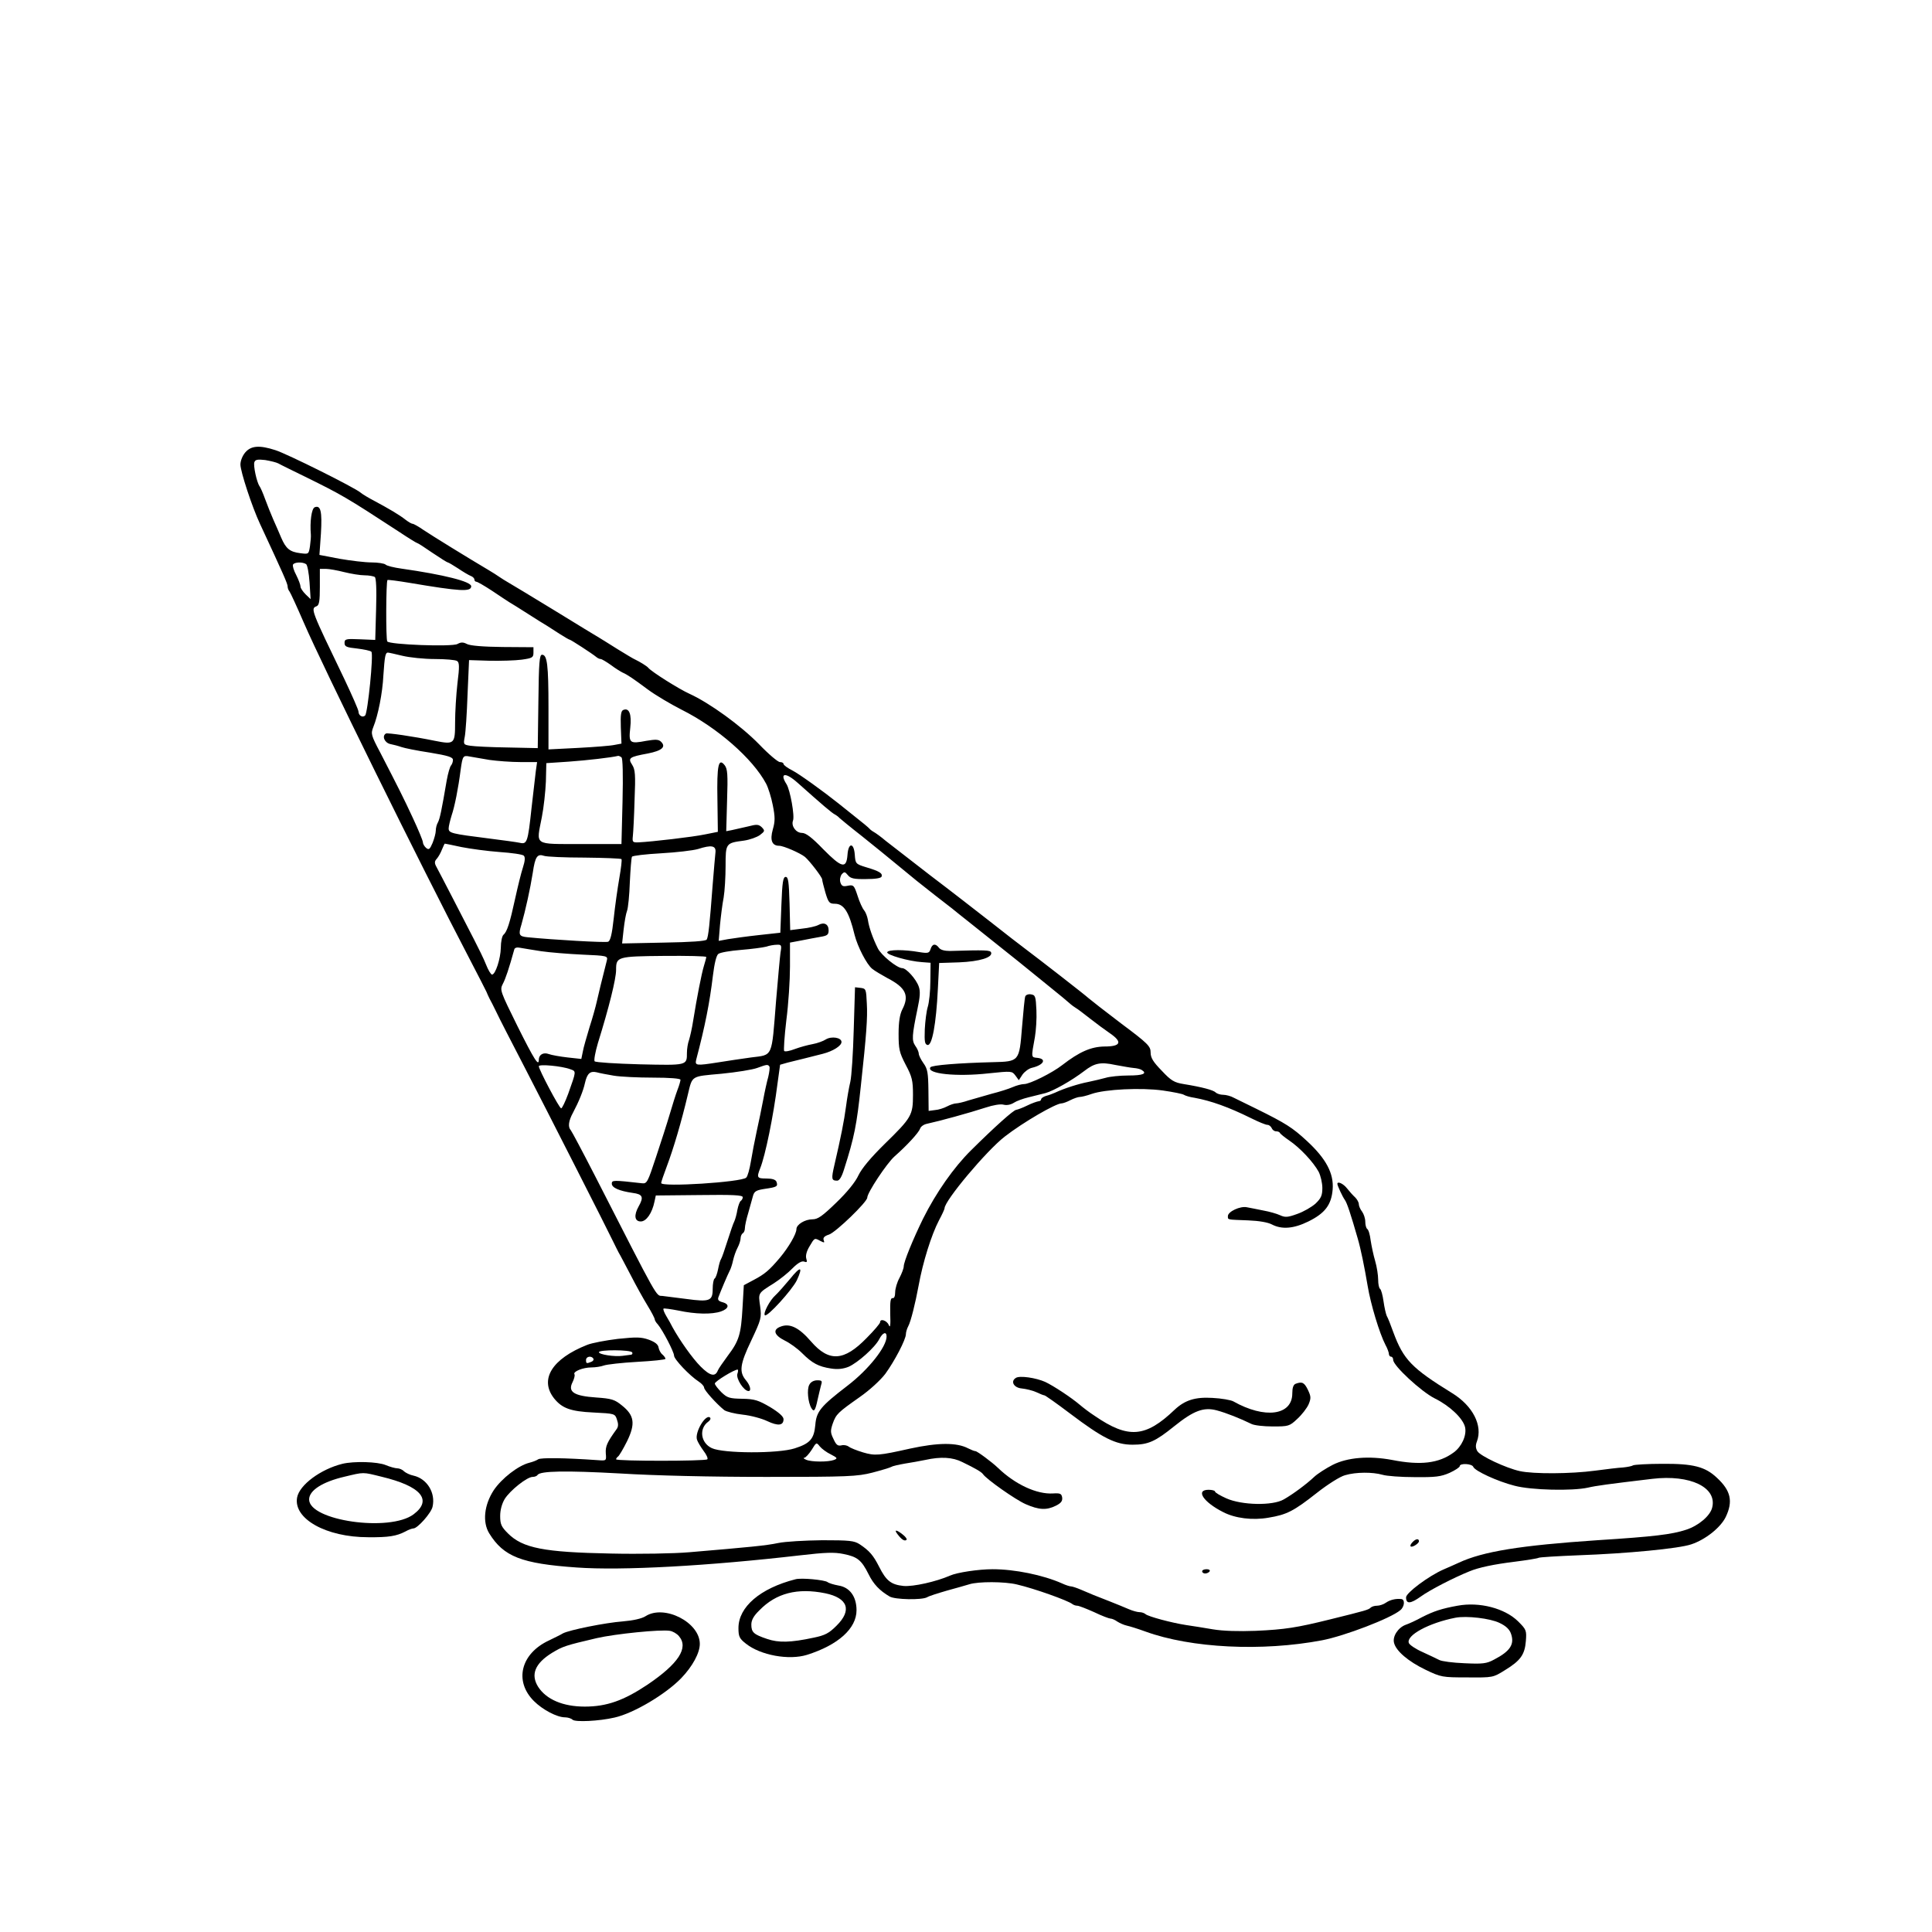 <?xml version="1.0" standalone="no"?>
<!DOCTYPE svg PUBLIC "-//W3C//DTD SVG 20010904//EN"
 "http://www.w3.org/TR/2001/REC-SVG-20010904/DTD/svg10.dtd">
<svg version="1.0" xmlns="http://www.w3.org/2000/svg"
 width="900pt" height="900pt" viewBox="0 0 900 900"
 preserveAspectRatio="xMidYMid meet">
<g transform="translate(0,900) scale(0.1,-0.1)"
fill="#000000" stroke="none">
<path d="M1143 6893 c-13 -15 -23 -39 -23 -57 0 -32 54 -197 91 -276 111 -239
129 -279 129 -293 0 -7 4 -17 9 -23 4 -5 34 -70 66 -144 89 -206 543 -1128
774 -1570 39 -74 73 -142 77 -150 3 -8 10 -23 15 -33 6 -10 18 -35 28 -55 24
-50 62 -123 139 -272 88 -170 392 -768 409 -805 8 -16 19 -39 25 -50 7 -11 31
-58 56 -105 24 -47 59 -110 78 -141 19 -31 34 -60 34 -65 0 -4 6 -15 14 -23
23 -27 76 -129 76 -146 0 -17 72 -93 115 -121 14 -9 25 -22 25 -28 0 -12 58
-76 94 -105 10 -7 49 -17 86 -21 38 -4 89 -18 114 -30 51 -24 76 -21 76 9 0
12 -21 31 -62 56 -55 32 -72 38 -130 39 -59 1 -70 4 -97 30 -17 17 -31 35 -31
41 0 10 90 65 106 65 3 0 3 -9 -1 -20 -7 -22 30 -80 52 -80 14 0 8 26 -12 50
-33 39 -28 75 24 184 47 100 49 107 42 161 -9 63 -11 60 64 107 28 18 67 49
87 70 25 25 43 35 54 31 13 -5 15 -2 10 14 -4 13 1 34 15 57 24 41 23 40 51
25 18 -9 20 -9 15 4 -4 11 3 19 25 26 32 11 178 152 178 172 0 23 91 160 127
192 59 52 112 110 119 129 3 10 17 20 32 23 60 13 195 50 275 76 33 11 68 17
82 13 15 -4 34 0 48 9 12 8 42 19 67 25 25 6 61 15 80 20 37 10 122 58 181
103 48 37 76 43 145 28 33 -6 71 -13 85 -14 14 -1 31 -5 37 -9 28 -17 7 -26
-61 -26 -39 0 -88 -5 -107 -11 -19 -5 -55 -14 -80 -19 -43 -8 -113 -30 -155
-50 -11 -5 -30 -12 -42 -15 -13 -4 -23 -11 -23 -16 0 -5 -6 -9 -12 -9 -7 -1
-31 -9 -53 -20 -22 -11 -45 -19 -51 -20 -12 0 -101 -80 -210 -188 -81 -80
-163 -197 -224 -319 -47 -96 -90 -201 -90 -222 0 -9 -9 -33 -20 -54 -11 -20
-20 -50 -20 -67 0 -19 -5 -29 -12 -27 -10 1 -12 -17 -11 -73 2 -54 0 -69 -7
-52 -9 21 -40 31 -40 13 0 -6 -28 -39 -63 -74 -105 -108 -175 -113 -259 -16
-56 65 -99 86 -142 69 -38 -14 -30 -40 20 -65 23 -11 59 -37 80 -58 48 -48 77
-63 135 -72 31 -5 57 -2 82 8 43 19 123 90 143 129 16 31 34 37 34 12 0 -48
-84 -154 -182 -229 -125 -96 -145 -120 -150 -183 -6 -65 -24 -86 -96 -109 -78
-25 -333 -24 -386 1 -52 24 -61 91 -17 123 9 6 13 15 9 19 -20 20 -73 -69 -61
-103 3 -10 17 -33 30 -51 14 -18 22 -36 18 -40 -8 -9 -425 -9 -425 0 0 4 4 9
9 13 5 3 24 35 42 71 40 82 34 121 -24 167 -33 27 -47 32 -120 37 -103 7 -133
26 -110 71 8 16 12 33 9 37 -8 13 40 32 79 32 18 0 45 4 58 9 14 5 84 13 156
17 72 4 131 10 131 14 0 4 -6 13 -14 20 -8 6 -16 21 -18 32 -2 15 -16 26 -45
37 -37 13 -58 13 -145 4 -57 -7 -121 -19 -143 -28 -164 -65 -223 -161 -154
-249 37 -46 76 -61 184 -66 98 -5 100 -5 109 -33 7 -20 7 -33 -2 -45 -44 -61
-52 -79 -50 -112 3 -35 3 -35 -37 -32 -155 11 -267 12 -278 4 -7 -5 -25 -12
-41 -16 -52 -13 -129 -73 -166 -128 -45 -69 -53 -149 -21 -201 67 -108 149
-141 408 -159 210 -15 612 7 1043 57 113 13 156 15 199 6 65 -13 84 -28 117
-94 23 -47 52 -77 98 -104 25 -15 149 -17 174 -4 9 6 51 19 92 31 41 11 89 25
106 30 41 13 163 13 221 -1 82 -19 238 -75 258 -91 5 -4 15 -8 23 -8 8 0 43
-14 79 -30 35 -17 70 -30 76 -30 7 0 21 -6 32 -14 11 -7 31 -16 45 -19 14 -3
52 -15 85 -27 214 -78 545 -94 824 -41 104 20 319 102 364 140 20 16 23 50 5
52 -27 3 -53 -4 -72 -17 -11 -8 -30 -14 -41 -14 -12 0 -25 -4 -30 -9 -10 -10
-20 -13 -190 -55 -153 -38 -210 -47 -345 -53 -80 -3 -152 -1 -200 7 -41 7 -97
16 -125 20 -66 10 -178 40 -189 51 -6 5 -18 9 -28 9 -9 0 -32 6 -50 14 -18 8
-58 24 -88 36 -72 28 -87 34 -133 54 -21 9 -42 16 -48 16 -6 0 -25 6 -42 14
-88 39 -220 66 -323 66 -65 0 -166 -15 -199 -30 -64 -28 -171 -52 -216 -48
-58 6 -81 24 -114 90 -27 53 -45 74 -90 104 -26 17 -48 19 -175 19 -80 -1
-172 -6 -205 -13 -57 -12 -132 -19 -415 -43 -69 -6 -233 -9 -365 -6 -311 6
-410 25 -479 94 -31 31 -36 43 -36 81 0 28 8 57 21 79 25 40 104 103 130 103
10 0 20 4 23 9 12 19 132 21 385 7 163 -10 423 -16 681 -16 382 0 423 2 494
20 42 11 82 23 89 27 6 4 34 10 62 15 27 4 70 12 95 17 72 16 128 13 173 -10
62 -30 89 -46 96 -56 15 -23 151 -119 199 -140 62 -27 97 -29 141 -7 24 12 31
22 29 38 -3 18 -9 21 -42 19 -76 -5 -177 42 -257 119 -28 27 -97 78 -105 78
-5 0 -20 6 -34 13 -53 28 -141 27 -270 -1 -147 -33 -164 -34 -219 -18 -30 9
-60 21 -67 27 -8 6 -23 9 -34 6 -17 -4 -25 2 -37 29 -15 30 -15 39 -4 72 16
45 24 52 126 124 46 32 96 78 119 108 43 59 96 160 96 185 0 9 5 26 11 37 12
22 33 107 48 188 20 111 60 238 95 305 14 26 26 52 26 56 0 36 196 269 280
334 86 67 238 155 265 155 7 0 26 7 41 15 16 8 36 15 44 15 8 0 33 6 55 14 63
22 232 30 332 16 49 -7 93 -16 98 -20 6 -4 28 -11 50 -14 76 -14 158 -43 263
-95 34 -17 68 -31 76 -31 8 0 16 -7 20 -15 3 -8 12 -15 20 -15 8 0 16 -3 18
-7 2 -5 22 -21 44 -36 50 -34 112 -100 137 -146 9 -18 17 -52 17 -75 0 -35 -6
-48 -32 -73 -18 -16 -56 -38 -85 -48 -44 -16 -56 -17 -80 -6 -15 7 -50 17 -78
22 -27 6 -62 12 -76 15 -31 7 -89 -20 -89 -41 0 -18 -6 -16 95 -20 50 -2 91
-9 110 -19 46 -24 101 -20 170 14 77 38 107 77 113 149 6 74 -30 143 -120 226
-67 62 -98 82 -238 151 -41 20 -87 43 -102 50 -14 8 -37 14 -50 14 -13 0 -29
5 -35 11 -11 11 -63 25 -149 39 -44 7 -59 16 -102 62 -40 41 -52 60 -52 85 0
29 -11 41 -137 135 -75 57 -143 110 -152 118 -16 15 -227 179 -299 233 -20 15
-89 68 -152 118 -63 49 -191 149 -285 220 -93 72 -187 145 -209 162 -21 18
-46 36 -55 41 -9 5 -18 12 -21 16 -3 4 -34 30 -70 58 -36 29 -69 55 -75 60
-69 55 -181 136 -214 153 -22 11 -41 25 -41 30 0 5 -7 9 -17 9 -9 0 -53 37
-97 83 -85 87 -230 192 -324 235 -49 22 -176 102 -192 121 -6 8 -41 29 -60 38
-8 3 -44 25 -80 47 -36 23 -74 46 -85 53 -11 6 -107 65 -213 130 -106 65 -203
123 -215 130 -12 7 -30 18 -40 25 -10 7 -33 22 -52 33 -93 55 -265 161 -302
186 -23 16 -46 29 -51 29 -5 0 -20 9 -33 19 -29 23 -77 51 -144 87 -27 14 -57
32 -65 39 -26 23 -343 181 -397 198 -74 24 -113 21 -140 -10z m154 -52 c10 -6
70 -35 133 -66 160 -79 182 -91 427 -251 45 -30 84 -54 87 -54 3 0 34 -20 70
-45 37 -25 69 -45 72 -45 3 0 25 -13 48 -28 22 -15 49 -31 59 -35 9 -3 17 -11
17 -17 0 -5 4 -10 9 -10 5 0 38 -19 73 -42 35 -24 71 -47 80 -53 9 -5 49 -30
88 -55 39 -25 79 -50 88 -55 9 -6 36 -23 59 -38 24 -15 44 -27 47 -27 5 0 105
-65 123 -80 7 -6 16 -10 21 -10 5 0 27 -13 48 -28 21 -16 46 -31 54 -35 23
-10 48 -27 118 -79 35 -26 106 -68 157 -94 166 -83 332 -228 394 -345 10 -19
24 -64 31 -100 11 -55 11 -75 0 -113 -14 -50 -4 -76 30 -76 20 0 98 -34 120
-52 22 -19 80 -94 80 -105 0 -5 7 -33 15 -61 14 -47 19 -52 44 -52 42 0 66
-37 92 -145 14 -55 56 -137 82 -158 12 -10 45 -29 72 -44 85 -44 102 -81 68
-146 -11 -22 -17 -57 -17 -112 0 -72 3 -87 33 -145 30 -56 34 -74 34 -140 0
-95 -6 -106 -133 -230 -63 -62 -105 -112 -121 -145 -14 -31 -53 -79 -103 -127
-65 -63 -86 -78 -111 -78 -35 0 -75 -24 -75 -46 0 -22 -36 -84 -77 -133 -50
-59 -70 -76 -123 -104 l-45 -24 -6 -104 c-7 -125 -16 -155 -69 -225 -22 -30
-43 -60 -46 -68 -12 -31 -36 -26 -80 18 -39 39 -98 123 -131 183 -6 12 -19 36
-29 52 -10 17 -16 32 -13 35 2 2 33 -2 69 -9 79 -17 156 -19 199 -4 37 13 41
34 6 43 -18 5 -23 11 -18 24 10 27 43 105 52 122 5 9 12 30 16 49 4 18 13 44
21 59 8 15 14 35 14 44 0 9 5 20 10 23 6 3 10 14 10 24 0 10 7 43 16 72 8 30
18 65 22 79 6 21 16 26 56 32 55 8 61 11 53 33 -4 10 -20 15 -47 15 -43 0 -46
4 -29 47 24 59 62 245 81 396 l12 87 35 10 c20 5 56 14 81 20 25 6 62 16 83
21 47 12 87 37 87 55 0 21 -47 28 -73 12 -12 -8 -40 -18 -62 -22 -22 -4 -59
-14 -83 -23 -23 -9 -45 -13 -49 -9 -3 3 1 68 10 143 10 76 17 188 17 250 l0
112 53 10 c28 6 69 13 90 17 31 5 37 10 37 30 0 29 -21 40 -48 25 -11 -6 -45
-14 -76 -17 l-55 -7 -3 124 c-3 102 -6 124 -18 124 -12 0 -16 -23 -20 -130
l-5 -130 -100 -11 c-55 -6 -120 -15 -144 -19 l-43 -8 6 74 c4 41 11 98 17 128
5 30 9 96 9 147 0 106 1 107 85 118 28 4 61 16 75 26 23 18 24 20 9 36 -15 14
-23 15 -65 4 -27 -6 -61 -14 -75 -17 l-26 -5 4 144 c4 120 2 146 -11 163 -29
37 -37 1 -34 -160 l2 -150 -60 -12 c-57 -12 -247 -34 -309 -37 -28 -1 -30 1
-27 29 2 17 6 92 8 168 5 118 3 142 -11 164 -21 32 -14 37 73 53 66 13 86 31
61 55 -11 11 -26 11 -68 4 -78 -15 -83 -11 -75 61 7 63 -5 94 -32 83 -11 -4
-14 -22 -12 -81 l3 -76 -32 -6 c-17 -4 -93 -10 -170 -14 l-138 -7 0 193 c0
202 -6 248 -30 248 -12 0 -15 -35 -17 -217 l-3 -218 -140 3 c-77 1 -155 5
-174 8 -32 5 -33 6 -26 42 4 20 10 109 13 197 l7 160 95 -3 c52 -1 120 1 150
5 50 7 55 10 55 33 l0 25 -143 1 c-92 1 -152 6 -167 14 -17 9 -28 9 -44 0 -26
-14 -318 -3 -327 12 -7 10 -6 280 1 286 2 2 48 -4 102 -13 237 -40 288 -43
288 -16 0 22 -128 54 -324 82 -36 5 -69 13 -75 19 -5 5 -35 10 -65 10 -30 0
-97 8 -149 17 l-94 18 7 100 c6 103 -1 133 -29 122 -15 -6 -23 -69 -18 -127 1
-8 -1 -32 -4 -54 -6 -38 -6 -38 -45 -33 -49 6 -67 21 -89 72 -9 22 -26 60 -37
85 -11 25 -28 68 -38 95 -10 28 -22 55 -26 60 -13 18 -30 97 -24 112 4 12 15
14 50 10 24 -4 53 -11 62 -16z m129 -469 c6 -4 13 -42 16 -85 l5 -78 -23 22
c-13 13 -24 29 -24 36 0 8 -9 32 -20 54 -12 22 -18 44 -15 49 7 12 45 13 61 2z
m177 -37 c32 -8 75 -15 95 -15 20 0 42 -4 48 -8 6 -4 9 -56 6 -150 l-4 -143
-72 3 c-65 3 -71 1 -71 -17 0 -17 9 -21 58 -26 32 -4 62 -10 67 -15 11 -11
-17 -285 -29 -297 -12 -12 -31 0 -31 18 0 8 -30 76 -66 152 -156 324 -158 328
-129 339 12 5 15 25 15 90 l0 84 28 0 c15 0 54 -7 85 -15z m272 -390 c33 -8
101 -15 150 -15 50 0 96 -4 104 -9 11 -7 12 -25 2 -104 -6 -53 -11 -134 -11
-182 0 -101 -3 -104 -94 -86 -103 21 -221 38 -228 34 -20 -11 -7 -43 20 -49
15 -3 38 -9 52 -14 14 -5 73 -17 133 -26 84 -14 107 -21 107 -34 0 -9 -4 -20
-9 -26 -5 -5 -14 -36 -20 -69 -24 -141 -32 -179 -41 -196 -6 -10 -10 -27 -10
-39 0 -11 -7 -37 -15 -57 -13 -30 -17 -33 -30 -23 -8 7 -15 19 -15 26 0 8 -21
58 -46 112 -45 97 -68 142 -152 305 -44 83 -45 89 -33 120 22 54 43 158 47
242 6 87 9 105 21 105 4 0 35 -7 68 -15z m405 -485 c36 -5 100 -10 144 -10
l78 0 -6 -42 c-3 -24 -12 -101 -20 -173 -17 -160 -21 -169 -55 -161 -14 3 -79
12 -143 20 -175 22 -188 25 -188 47 0 10 7 38 14 61 14 41 31 126 42 213 9 63
11 67 41 61 16 -3 57 -10 93 -16z m615 12 c6 -4 8 -79 5 -206 l-5 -198 -190 0
c-222 1 -207 -10 -181 125 9 45 17 120 19 167 l2 85 105 7 c84 6 198 19 230
27 3 0 10 -3 15 -7z m820 -118 c120 -107 159 -140 174 -148 9 -5 18 -12 21
-16 3 -3 50 -42 105 -85 55 -44 129 -104 165 -134 88 -73 95 -78 175 -141 39
-30 75 -58 80 -62 6 -5 48 -39 95 -76 154 -122 304 -243 345 -277 22 -18 56
-46 75 -61 19 -16 37 -31 40 -34 3 -3 12 -9 21 -15 9 -5 39 -28 67 -50 28 -22
70 -53 92 -68 60 -41 52 -62 -25 -62 -63 -1 -117 -25 -196 -86 -47 -37 -152
-89 -178 -89 -11 0 -35 -6 -53 -14 -18 -8 -62 -22 -98 -31 -36 -10 -84 -24
-108 -31 -23 -8 -50 -14 -58 -14 -8 0 -27 -6 -42 -14 -15 -8 -40 -16 -56 -17
l-30 -4 -1 96 c-1 81 -4 100 -23 126 -12 17 -22 37 -22 45 0 7 -7 24 -16 36
-17 25 -16 47 10 172 12 56 14 82 6 104 -12 35 -58 86 -77 86 -24 0 -99 61
-114 93 -23 46 -41 97 -46 132 -3 17 -11 37 -18 45 -7 8 -21 38 -30 67 -16 49
-19 52 -45 47 -23 -5 -29 -2 -35 15 -4 13 -1 28 6 38 12 13 15 13 29 -4 12
-15 28 -19 84 -18 43 0 71 4 73 12 5 15 -11 25 -72 43 -49 15 -50 17 -53 58
-4 58 -30 58 -34 0 -5 -67 -27 -61 -113 26 -53 55 -81 76 -99 76 -28 0 -51 32
-42 57 9 21 -13 143 -30 170 -34 53 -5 57 51 7z m-1565 -300 c41 -8 121 -19
177 -23 57 -4 107 -11 113 -17 7 -7 6 -24 -4 -55 -8 -24 -24 -89 -36 -144 -25
-115 -38 -156 -55 -170 -6 -5 -12 -32 -12 -60 -1 -51 -25 -125 -41 -125 -5 0
-18 21 -28 47 -10 26 -36 78 -56 117 -20 39 -65 126 -100 194 -35 67 -68 132
-75 144 -10 18 -9 26 2 38 7 8 18 27 24 43 6 15 12 27 13 27 2 0 37 -7 78 -16z
m1183 -24 c-2 -14 -7 -81 -13 -150 -14 -186 -20 -244 -28 -257 -5 -7 -73 -12
-200 -14 l-194 -4 7 64 c4 36 11 76 16 88 5 13 11 73 13 133 3 61 7 114 10
119 3 5 64 12 135 16 71 4 149 13 173 20 62 20 84 16 81 -15z m-611 -25 c93
-1 170 -4 173 -7 3 -3 -2 -43 -10 -89 -8 -46 -20 -130 -26 -187 -8 -75 -16
-105 -26 -109 -13 -5 -255 9 -376 21 -39 4 -43 11 -28 59 19 67 41 166 53 242
11 75 21 89 53 78 11 -4 95 -8 187 -8z m914 -442 c-3 -21 -12 -123 -21 -228
-21 -265 -13 -248 -116 -261 -46 -6 -115 -17 -154 -23 -102 -16 -108 -15 -102
12 42 159 63 267 78 392 7 57 16 94 25 101 8 7 56 15 106 19 49 4 102 11 117
15 14 5 37 9 50 9 21 1 23 -2 17 -36z m-1116 6 c41 -6 128 -13 193 -16 115 -5
119 -6 114 -27 -23 -89 -39 -157 -47 -192 -5 -23 -20 -77 -34 -120 -13 -44
-28 -94 -31 -113 l-7 -34 -64 7 c-35 4 -75 11 -88 16 -25 9 -46 -3 -46 -27 0
-33 -21 0 -99 156 -81 164 -83 169 -69 197 13 24 29 72 54 162 2 7 13 10 26 7
13 -2 57 -10 98 -16z m770 -27 c0 -4 -5 -23 -11 -42 -11 -36 -33 -149 -50
-255 -5 -33 -14 -73 -19 -89 -6 -16 -10 -43 -10 -60 0 -60 2 -59 -220 -54
-111 3 -205 9 -210 14 -4 5 3 43 15 84 52 167 85 300 85 342 0 61 5 63 223 65
108 1 197 -1 197 -5z m-633 -523 c28 -10 28 -7 -10 -114 -14 -38 -29 -69 -33
-68 -9 1 -104 181 -104 196 0 11 108 1 147 -14z m927 13 c3 -4 0 -26 -5 -48
-6 -21 -17 -70 -24 -109 -7 -38 -21 -104 -30 -145 -9 -41 -21 -104 -27 -140
-6 -36 -15 -70 -22 -76 -22 -21 -396 -45 -396 -25 0 5 12 40 26 77 32 85 69
211 98 334 22 91 13 85 156 98 71 7 146 19 167 27 46 17 50 17 57 7z m-724
-43 c30 -5 112 -9 183 -9 76 0 127 -4 127 -10 0 -5 -6 -27 -14 -47 -8 -21 -24
-72 -36 -113 -12 -41 -41 -131 -64 -200 -39 -118 -42 -125 -66 -122 -133 15
-140 15 -140 -2 0 -19 35 -34 97 -43 47 -6 53 -19 28 -63 -23 -41 -19 -70 10
-70 26 0 53 39 64 93 l6 28 203 2 c154 2 202 0 202 -10 0 -6 -4 -14 -9 -17 -5
-3 -12 -22 -16 -42 -3 -20 -10 -44 -14 -53 -5 -9 -19 -50 -32 -91 -13 -41 -26
-79 -30 -85 -4 -5 -10 -27 -14 -48 -4 -20 -11 -40 -16 -43 -5 -3 -9 -25 -9
-49 0 -55 -14 -61 -123 -46 -45 6 -95 12 -111 14 -31 2 -14 -28 -313 557 -58
113 -109 209 -114 215 -14 15 -11 43 11 83 26 49 47 100 55 137 10 44 24 57
54 50 14 -4 51 -11 81 -16z m85 -1289 c3 -5 0 -11 -7 -11 -7 -1 -24 -3 -38 -5
-37 -5 -110 6 -110 17 0 12 147 12 155 -1z m-181 -29 c3 -5 -1 -12 -10 -15
-22 -9 -24 -8 -24 9 0 16 25 21 34 6z m1106 -446 c31 -16 33 -19 15 -26 -27
-10 -105 -10 -130 1 -11 5 -15 9 -8 9 6 1 21 17 34 37 22 36 22 36 38 16 9
-11 32 -28 51 -37z"/>
<path d="M3977 4203 c-3 -109 -10 -218 -16 -243 -6 -25 -15 -76 -20 -115 -9
-68 -24 -143 -54 -272 -15 -65 -14 -73 13 -73 10 0 21 17 32 53 48 150 59 207
78 387 26 239 32 320 28 385 -3 67 -4 70 -29 73 l-26 3 -6 -198z"/>
<path d="M4335 4579 c-6 -19 -11 -21 -54 -14 -69 12 -144 12 -148 -1 -4 -12
100 -42 162 -46 l40 -3 -1 -85 c0 -47 -6 -101 -12 -120 -6 -19 -12 -66 -14
-105 -2 -58 0 -70 13 -73 21 -4 40 97 48 262 l6 120 93 3 c96 4 157 23 149 46
-4 11 -26 12 -192 7 -25 0 -44 5 -51 15 -16 21 -31 19 -39 -6z"/>
<path d="M4776 4358 c-3 -7 -9 -71 -15 -143 -13 -160 -12 -160 -137 -163 -158
-4 -284 -14 -290 -24 -19 -30 121 -45 272 -28 106 11 108 11 124 -10 l16 -22
17 26 c10 14 30 29 45 32 54 13 69 41 25 46 -30 3 -30 -1 -12 97 5 30 9 86 7
125 -3 65 -5 71 -26 74 -12 2 -24 -3 -26 -10z"/>
<path d="M6230 3485 c0 -8 24 -60 35 -75 10 -14 27 -65 60 -180 14 -48 31
-131 46 -220 14 -85 55 -221 83 -275 9 -16 16 -36 16 -42 0 -7 5 -13 10 -13 6
0 10 -7 10 -15 0 -27 131 -148 193 -179 71 -35 133 -94 142 -135 8 -38 -16
-90 -53 -117 -69 -51 -155 -61 -287 -35 -107 20 -208 12 -277 -23 -31 -16 -70
-41 -85 -55 -36 -34 -99 -81 -143 -106 -52 -30 -195 -27 -267 5 -29 13 -53 27
-53 32 0 4 -13 8 -30 8 -62 0 -25 -57 68 -104 56 -29 137 -39 211 -26 85 14
117 30 226 116 51 40 108 76 131 82 51 15 128 15 174 2 19 -6 87 -11 150 -11
97 -1 122 2 163 20 26 12 47 26 47 31 0 15 57 12 63 -3 7 -19 113 -68 192 -88
78 -21 270 -25 342 -9 39 9 90 16 300 41 177 21 303 -40 279 -134 -9 -38 -63
-84 -121 -103 -67 -22 -148 -32 -415 -49 -355 -24 -532 -52 -645 -105 -11 -5
-42 -19 -70 -31 -69 -30 -175 -109 -175 -130 0 -32 20 -31 69 4 41 30 154 88
226 117 43 18 114 33 212 45 55 7 105 15 110 18 4 3 89 8 188 12 224 8 466 31
524 51 66 22 136 78 160 127 35 73 24 123 -41 183 -55 52 -111 66 -254 65 -69
0 -130 -4 -136 -7 -6 -4 -27 -8 -47 -10 -20 -1 -79 -8 -131 -15 -112 -15 -286
-16 -350 -2 -64 14 -184 70 -198 93 -8 14 -9 27 -2 45 28 74 -19 166 -115 225
-188 116 -227 156 -274 283 -12 34 -26 69 -31 77 -4 9 -11 39 -15 68 -4 29
-11 54 -16 58 -5 3 -9 22 -9 43 0 20 -6 60 -14 87 -8 27 -17 70 -21 96 -3 26
-10 50 -16 53 -5 4 -9 19 -9 34 0 15 -7 36 -15 47 -8 10 -15 26 -15 34 0 9 -8
23 -17 32 -10 9 -27 28 -38 42 -17 22 -45 35 -45 21z"/>
<path d="M3680 3042 c-25 -30 -55 -64 -68 -76 -26 -23 -58 -84 -49 -93 11 -10
127 118 149 163 30 65 18 68 -32 6z"/>
<path d="M4732 2581 c-26 -16 -9 -46 28 -49 19 -2 49 -9 67 -17 17 -8 34 -15
38 -15 4 0 58 -38 120 -85 151 -114 212 -145 291 -145 73 0 106 15 194 86 91
73 137 90 198 74 45 -12 110 -38 161 -63 13 -7 58 -12 100 -12 73 0 78 1 114
35 21 19 45 50 53 68 12 29 11 37 -3 67 -17 35 -27 40 -57 29 -11 -4 -16 -19
-16 -45 0 -103 -128 -120 -275 -37 -11 6 -55 14 -97 16 -81 5 -129 -11 -176
-55 -136 -130 -216 -136 -372 -29 -25 16 -56 40 -70 52 -40 34 -122 88 -160
106 -44 20 -121 31 -138 19z"/>
<path d="M3770 2549 c-12 -21 -6 -83 10 -109 12 -20 18 -11 29 41 5 24 13 54
16 67 6 19 4 22 -18 22 -16 0 -31 -8 -37 -21z"/>
<path d="M1595 2181 c-101 -25 -200 -98 -211 -157 -18 -99 135 -185 331 -185
95 -1 132 5 174 27 14 8 31 14 37 14 19 0 83 72 89 101 15 65 -26 131 -89 145
-16 3 -36 13 -44 20 -7 8 -22 14 -31 14 -10 0 -35 7 -54 15 -38 16 -148 19
-202 6z m182 -60 c184 -44 239 -108 150 -175 -111 -84 -487 -30 -487 69 0 42
62 82 165 106 92 22 83 22 172 0z"/>
<path d="M4181 1853 c19 -25 32 -33 41 -27 5 3 -2 14 -16 25 -30 24 -43 25
-25 2z"/>
<path d="M6582 1818 c-19 -19 -14 -30 8 -18 11 6 20 15 20 20 0 14 -14 12 -28
-2z"/>
<path d="M5600 1680 c0 -5 6 -10 14 -10 8 0 18 5 21 10 3 6 -3 10 -14 10 -12
0 -21 -4 -21 -10z"/>
<path d="M3705 1643 c-164 -42 -265 -129 -265 -227 0 -39 4 -49 35 -73 68 -54
200 -78 284 -52 146 46 231 123 231 208 0 64 -32 107 -84 115 -22 4 -45 11
-51 16 -13 10 -123 21 -150 13z m139 -65 c106 -22 126 -79 53 -151 -35 -35
-53 -45 -107 -56 -107 -23 -163 -24 -216 -6 -63 21 -74 31 -74 67 0 21 11 41
38 67 78 80 177 105 306 79z"/>
<path d="M6790 1520 c-73 -13 -112 -26 -165 -53 -27 -15 -62 -31 -77 -36 -35
-13 -62 -54 -54 -84 9 -38 67 -87 146 -125 73 -35 78 -36 195 -36 120 -1 120
-1 176 34 72 44 92 72 97 135 4 50 2 54 -36 92 -62 61 -180 92 -282 73z m195
-80 c30 -14 47 -30 54 -51 17 -49 -4 -81 -79 -120 -35 -19 -53 -21 -138 -17
-53 2 -106 9 -117 15 -11 6 -46 22 -78 37 -32 14 -60 33 -64 42 -14 36 94 94
217 118 52 10 162 -3 205 -24z"/>
<path d="M3007 1471 c-17 -11 -57 -20 -105 -24 -81 -6 -250 -40 -280 -56 -9
-6 -39 -20 -65 -33 -131 -61 -163 -189 -70 -282 41 -41 108 -76 145 -76 13 0
29 -5 35 -11 12 -12 123 -7 196 10 89 20 237 108 310 183 53 55 87 118 87 160
0 101 -166 185 -253 129z m156 -93 c46 -54 -2 -128 -147 -226 -111 -74 -190
-102 -292 -102 -101 0 -179 33 -217 92 -36 57 -15 109 64 158 51 31 64 35 209
69 88 20 296 41 340 34 14 -2 33 -13 43 -25z"/>
</g>
</svg>
